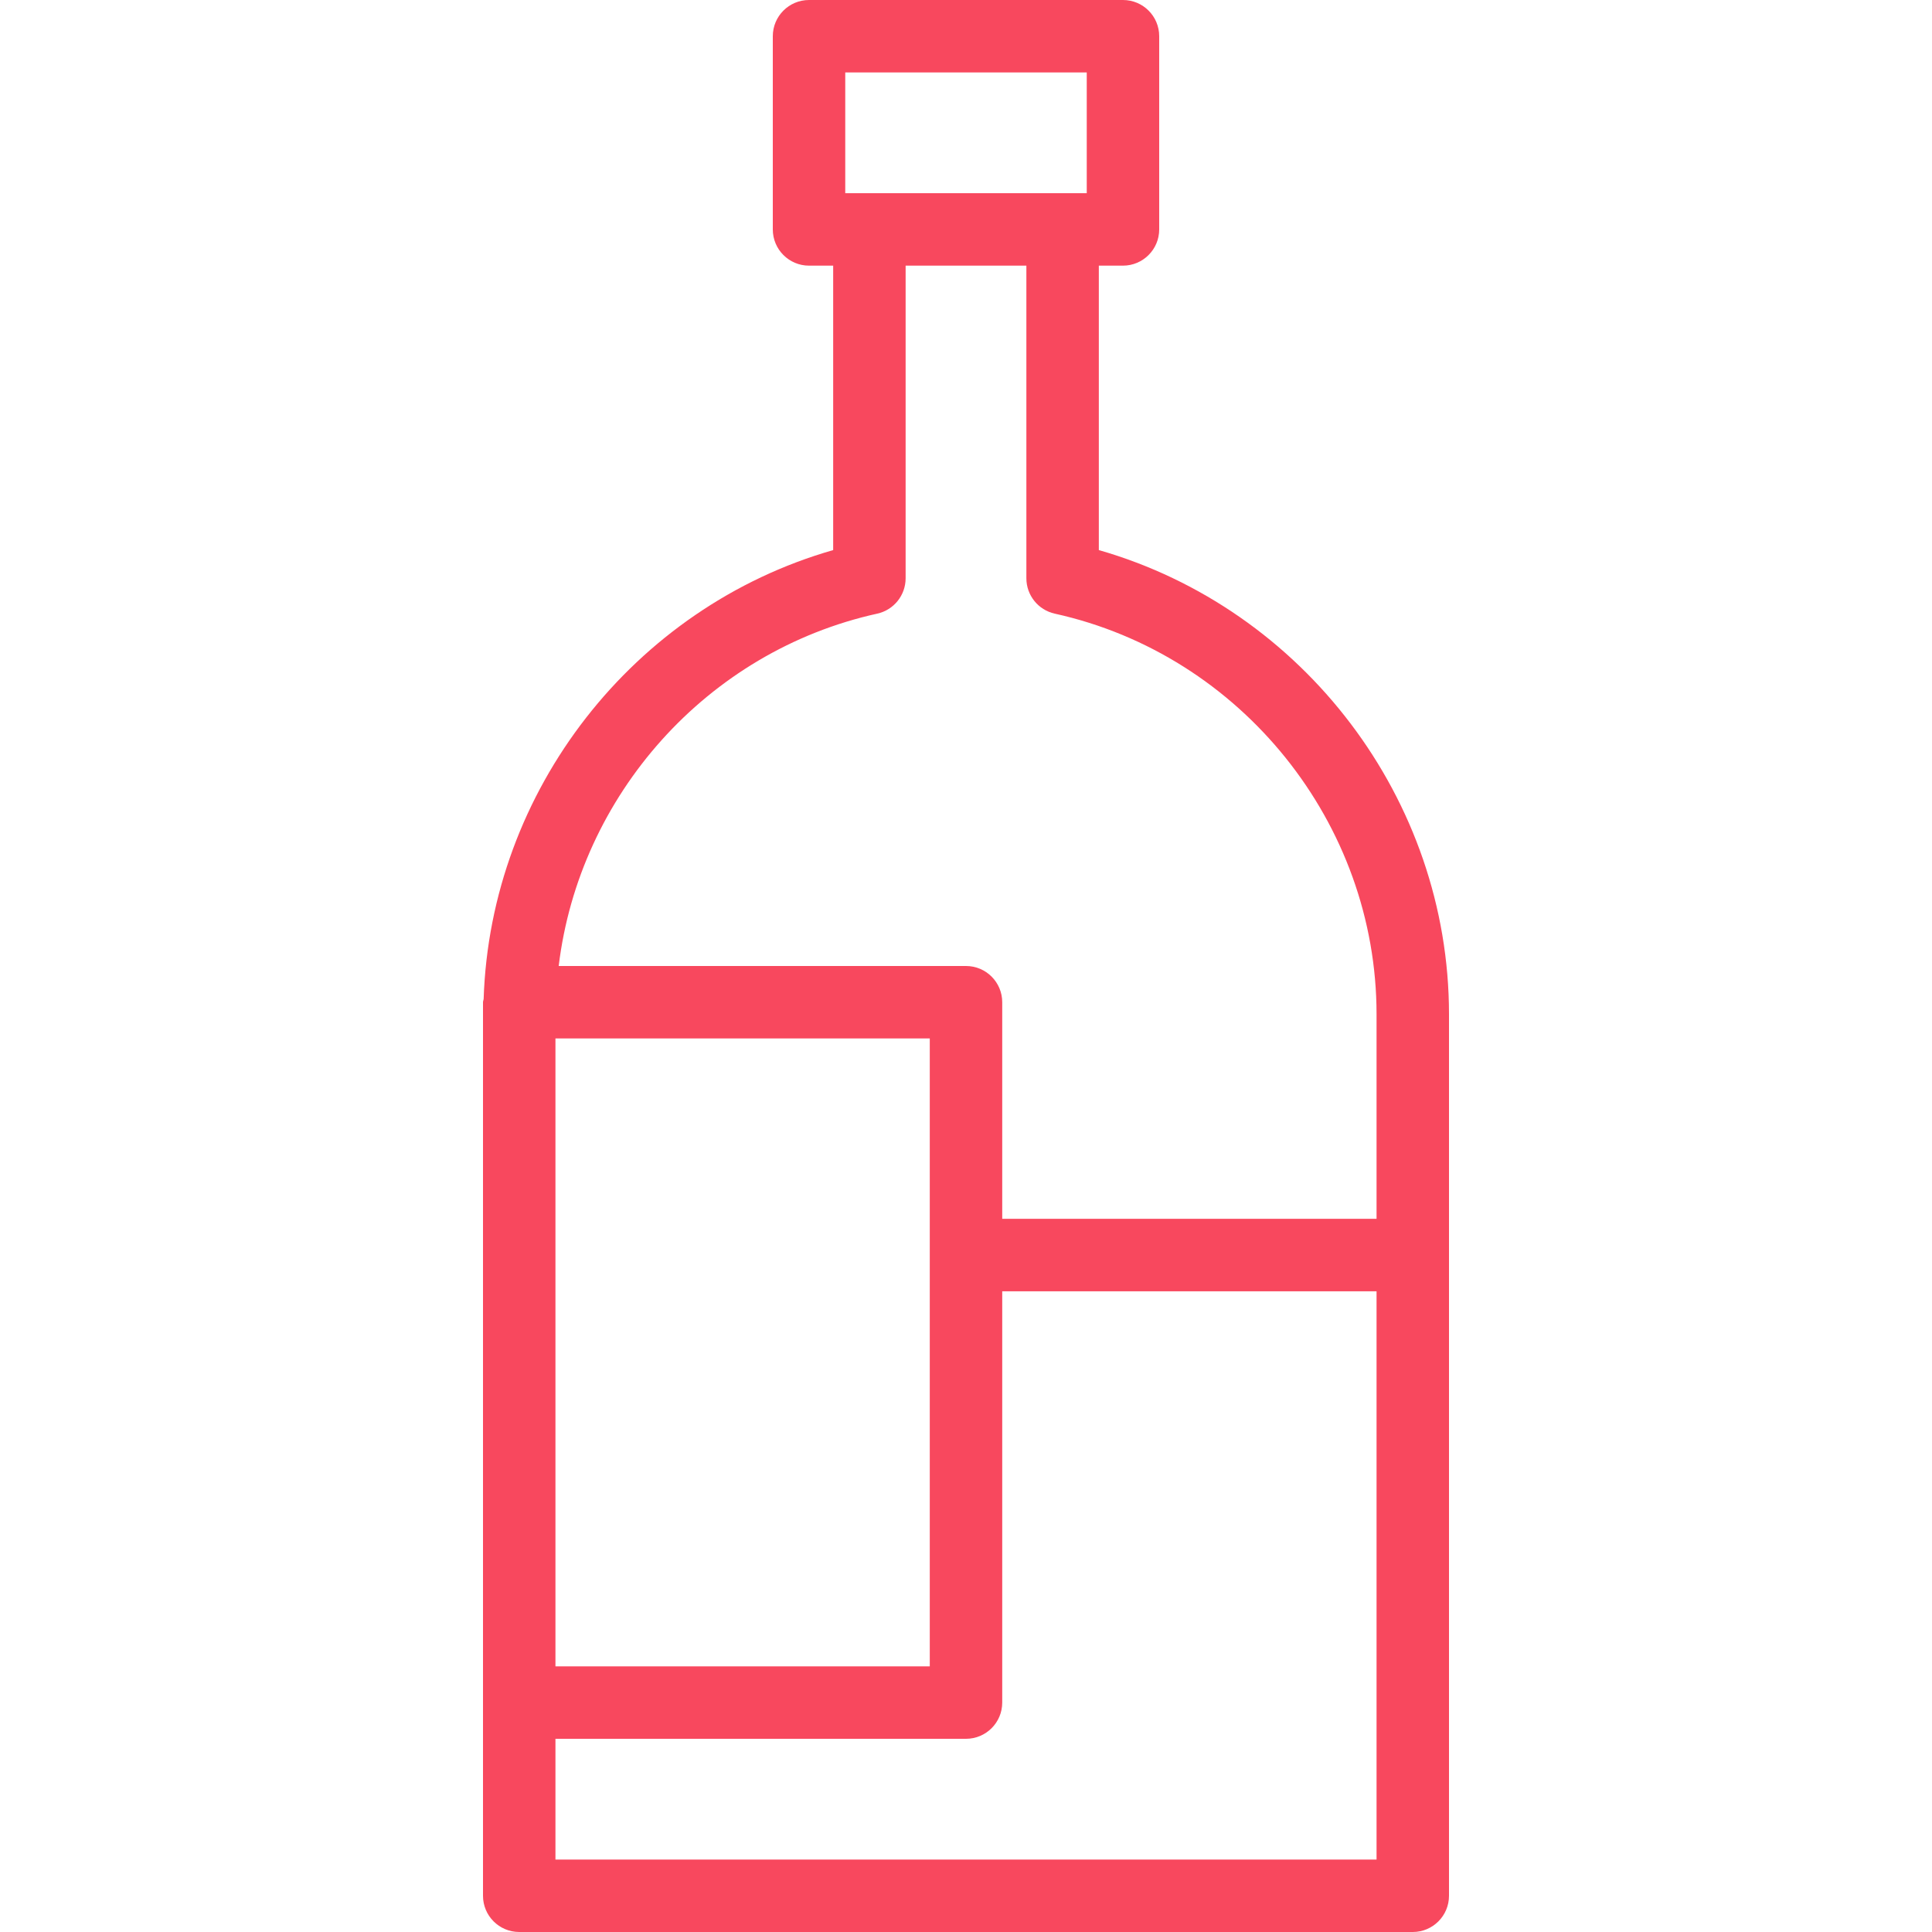 <svg xmlns="http://www.w3.org/2000/svg" width="72px" height="72px" viewBox="0 0 72 72">
<path fill="#F8485E" d="M40.95,20.5V9.9h0.899c0.746,0,1.351-0.604,1.351-1.35v-7.2C43.2,0.604,42.596,0,41.85,0h-11.7
c-0.745,0-1.35,0.604-1.35,1.35v7.2c0,0.746,0.605,1.35,1.35,1.35h0.9V20.5c-7.441,2.132-12.775,8.957-13.026,16.731
C18.02,37.272,18,37.308,18,37.35v0.45v25.65v7.2c0,0.745,0.604,1.35,1.35,1.35h33.3c0.745,0,1.35-0.604,1.35-1.35V37.8
C54,29.792,48.573,22.685,40.95,20.5z M31.5,2.7h9v4.5h-0.9h-7.2h-0.9V2.7z M32.691,22.869c0.619-0.136,1.059-0.685,1.059-1.318V9.9
h4.5v11.651c0,0.634,0.441,1.182,1.059,1.318C46.257,24.403,51.3,30.682,51.3,37.8v7.622H37.35V37.35c0-0.745-0.604-1.35-1.35-1.35
H20.821C21.588,29.647,26.336,24.272,32.691,22.869z M20.7,38.7h13.95V62.1H20.7V38.7z M20.7,69.3v-4.5H36
c0.745,0,1.35-0.604,1.35-1.35V48.122H51.3V69.3H20.7z"/>
</svg>

